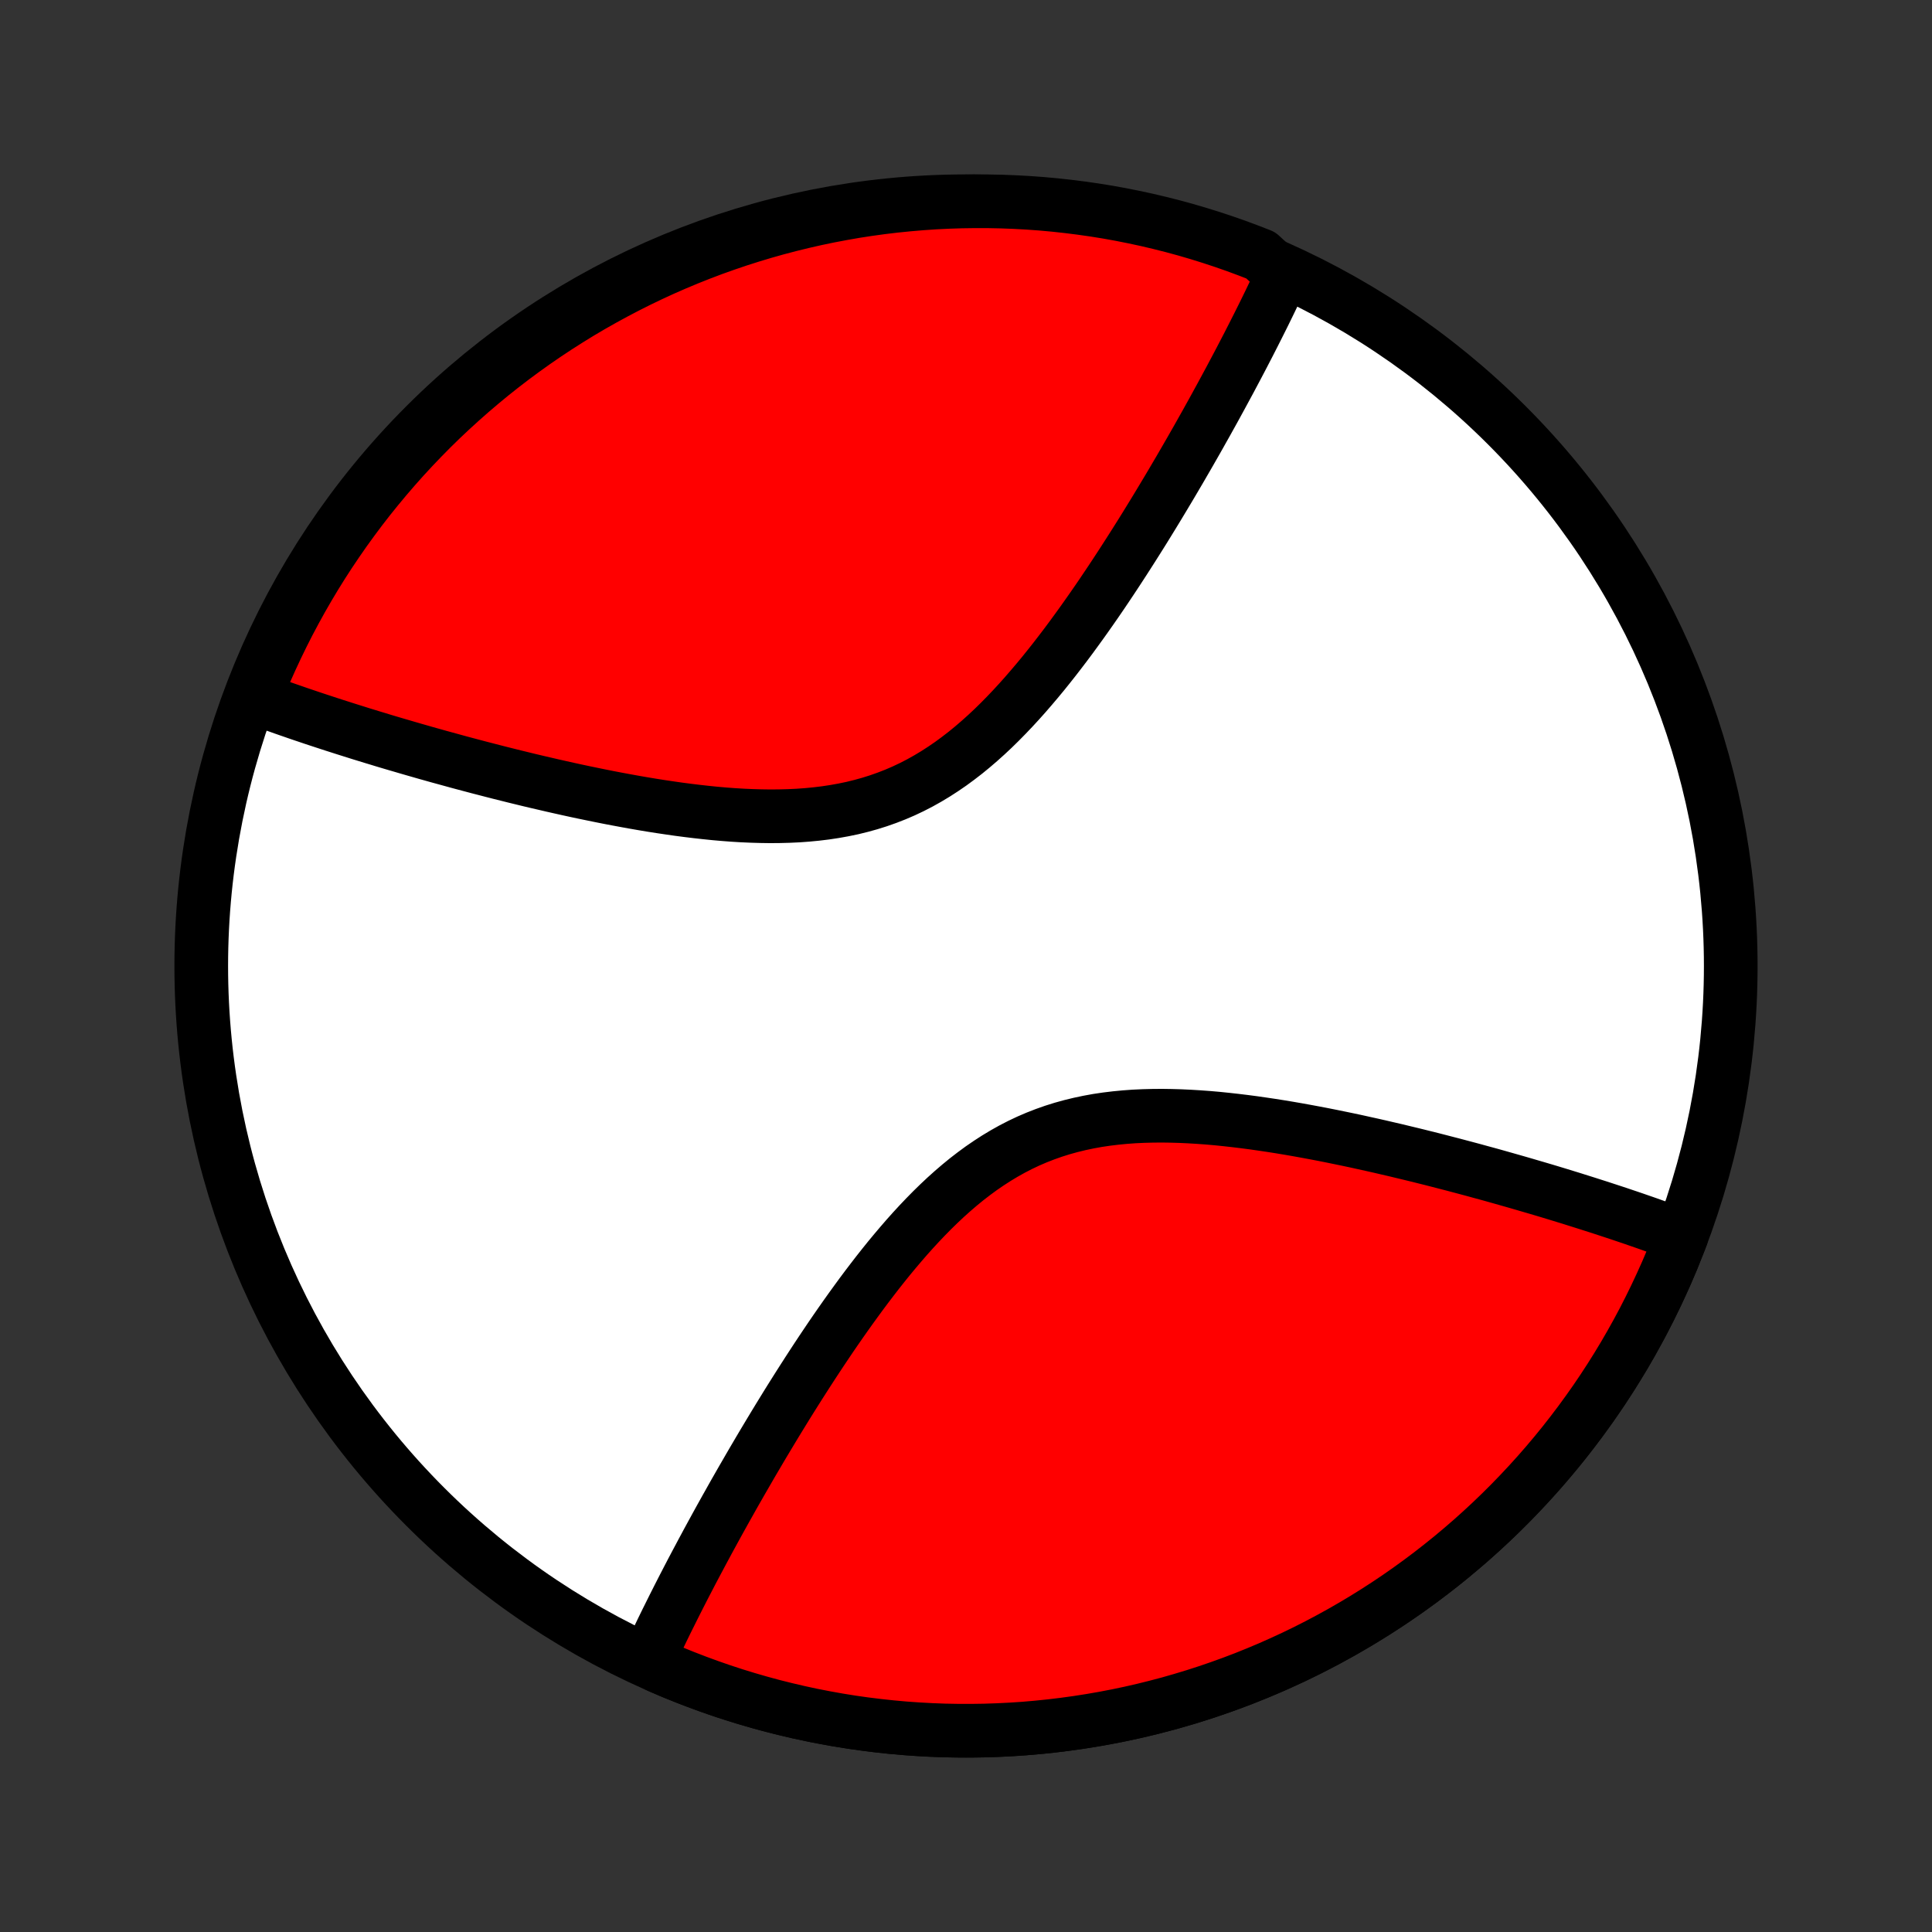 <?xml version="1.0" encoding="utf-8" standalone="no"?>
<!DOCTYPE svg PUBLIC "-//W3C//DTD SVG 1.1//EN"
  "http://www.w3.org/Graphics/SVG/1.1/DTD/svg11.dtd">
<!-- Created with matplotlib (http://matplotlib.org/) -->
<svg height="72pt" version="1.1" viewBox="0 0 72 72" width="72pt" xmlns="http://www.w3.org/2000/svg" xmlns:xlink="http://www.w3.org/1999/xlink">
 <rect x="0" y="0" width="72" height="72" fill="#333333" stroke="none"/>
 <defs>
  <style type="text/css">
*{stroke-linecap:butt;stroke-linejoin:round;}
  </style>
 </defs>
 <g id="figure_1">
  <g id="patch_1">
   <path d="
M0 72
L72 72
L72 0
L0 0
z
" style="fill:none;"/>
  </g>
  <g id="axes_1">
   <g id="PatchCollection_1">
    <defs>
     <path d="
M36 -7.5
C43.558 -7.5 50.808 -10.503 56.153 -15.848
C61.497 -21.192 64.5 -28.442 64.5 -36
C64.5 -43.558 61.497 -50.808 56.153 -56.153
C50.808 -61.497 43.558 -64.5 36 -64.5
C28.442 -64.5 21.192 -61.497 15.848 -56.153
C10.503 -50.808 7.5 -43.558 7.5 -36
C7.5 -28.442 10.503 -21.192 15.848 -15.848
C21.192 -10.503 28.442 -7.5 36 -7.5
z
" id="C0_0_a811fe30f3"/>
     <path d="
M62.667 -25.943
L62.496 -26.007
L62.324 -26.071
L62.15 -26.135
L61.975 -26.198
L61.799 -26.262
L61.621 -26.325
L61.442 -26.389
L61.261 -26.452
L61.079 -26.515
L60.895 -26.579
L60.709 -26.642
L60.522 -26.705
L60.333 -26.769
L60.142 -26.832
L59.95 -26.895
L59.755 -26.959
L59.559 -27.023
L59.361 -27.086
L59.161 -27.15
L58.958 -27.214
L58.754 -27.278
L58.548 -27.343
L58.339 -27.407
L58.128 -27.472
L57.915 -27.537
L57.7 -27.602
L57.482 -27.667
L57.262 -27.732
L57.039 -27.797
L56.814 -27.863
L56.586 -27.929
L56.356 -27.995
L56.123 -28.061
L55.887 -28.128
L55.649 -28.195
L55.407 -28.262
L55.163 -28.328
L54.916 -28.396
L54.666 -28.463
L54.413 -28.53
L54.157 -28.598
L53.897 -28.665
L53.635 -28.733
L53.37 -28.801
L53.101 -28.868
L52.829 -28.936
L52.554 -29.003
L52.275 -29.07
L51.993 -29.138
L51.708 -29.204
L51.42 -29.271
L51.128 -29.337
L50.833 -29.402
L50.535 -29.468
L50.234 -29.532
L49.929 -29.595
L49.621 -29.658
L49.31 -29.72
L48.996 -29.78
L48.678 -29.839
L48.358 -29.897
L48.035 -29.953
L47.71 -30.007
L47.381 -30.059
L47.05 -30.108
L46.717 -30.156
L46.381 -30.2
L46.044 -30.241
L45.704 -30.279
L45.363 -30.314
L45.021 -30.344
L44.677 -30.369
L44.332 -30.39
L43.987 -30.406
L43.642 -30.416
L43.296 -30.421
L42.95 -30.418
L42.605 -30.409
L42.261 -30.393
L41.918 -30.368
L41.577 -30.335
L41.238 -30.294
L40.901 -30.244
L40.566 -30.183
L40.234 -30.113
L39.906 -30.033
L39.581 -29.943
L39.26 -29.842
L38.943 -29.73
L38.63 -29.608
L38.321 -29.475
L38.017 -29.331
L37.718 -29.177
L37.423 -29.012
L37.134 -28.838
L36.849 -28.654
L36.569 -28.462
L36.294 -28.26
L36.023 -28.051
L35.758 -27.834
L35.497 -27.61
L35.241 -27.38
L34.989 -27.143
L34.742 -26.902
L34.5 -26.656
L34.261 -26.405
L34.027 -26.151
L33.797 -25.894
L33.571 -25.633
L33.349 -25.371
L33.13 -25.107
L32.916 -24.841
L32.705 -24.574
L32.498 -24.306
L32.294 -24.038
L32.094 -23.77
L31.898 -23.502
L31.704 -23.234
L31.514 -22.967
L31.327 -22.701
L31.143 -22.436
L30.962 -22.172
L30.785 -21.909
L30.61 -21.648
L30.438 -21.388
L30.269 -21.13
L30.103 -20.874
L29.94 -20.62
L29.779 -20.368
L29.621 -20.118
L29.465 -19.87
L29.312 -19.624
L29.162 -19.38
L29.014 -19.139
L28.868 -18.899
L28.725 -18.662
L28.584 -18.427
L28.445 -18.195
L28.308 -17.964
L28.174 -17.736
L28.041 -17.51
L27.911 -17.286
L27.783 -17.064
L27.656 -16.845
L27.532 -16.628
L27.409 -16.413
L27.288 -16.199
L27.17 -15.988
L27.052 -15.779
L26.937 -15.572
L26.823 -15.367
L26.711 -15.164
L26.601 -14.963
L26.492 -14.763
L26.384 -14.565
L26.279 -14.369
L26.174 -14.175
L26.072 -13.982
L25.97 -13.791
L25.87 -13.602
L25.771 -13.415
L25.674 -13.228
L25.578 -13.043
L25.483 -12.86
L25.39 -12.678
L25.298 -12.498
L25.207 -12.318
L25.117 -12.14
L25.029 -11.963
L24.942 -11.788
L24.855 -11.614
L24.77 -11.44
L24.686 -11.268
L24.604 -11.097
L24.522 -10.927
L24.441 -10.757
L24.362 -10.589
L24.284 -10.422
L24.206 -10.255
L24.584 -9.886
L25.041 -9.691
L25.502 -9.504
L25.966 -9.325
L26.433 -9.154
L26.903 -8.991
L27.376 -8.836
L27.852 -8.69
L28.329 -8.552
L28.809 -8.422
L29.292 -8.301
L29.776 -8.188
L30.263 -8.083
L30.751 -7.988
L31.241 -7.9
L31.732 -7.821
L32.224 -7.751
L32.718 -7.69
L33.212 -7.637
L33.708 -7.592
L34.204 -7.557
L34.7 -7.53
L35.197 -7.511
L35.695 -7.502
L36.192 -7.501
L36.69 -7.508
L37.187 -7.525
L37.684 -7.55
L38.18 -7.583
L38.675 -7.626
L39.17 -7.677
L39.664 -7.737
L40.157 -7.805
L40.648 -7.882
L41.138 -7.967
L41.627 -8.061
L42.113 -8.163
L42.598 -8.274
L43.081 -8.394
L43.562 -8.521
L44.04 -8.658
L44.516 -8.802
L44.99 -8.955
L45.46 -9.116
L45.928 -9.285
L46.393 -9.462
L46.854 -9.648
L47.313 -9.841
L47.767 -10.043
L48.219 -10.252
L48.666 -10.469
L49.11 -10.694
L49.549 -10.927
L49.985 -11.167
L50.416 -11.415
L50.843 -11.67
L51.265 -11.933
L51.683 -12.203
L52.096 -12.48
L52.504 -12.765
L52.907 -13.057
L53.305 -13.355
L53.697 -13.661
L54.085 -13.973
L54.466 -14.292
L54.842 -14.617
L55.213 -14.95
L55.577 -15.288
L55.936 -15.633
L56.288 -15.984
L56.634 -16.341
L56.974 -16.704
L57.308 -17.073
L57.635 -17.448
L57.955 -17.828
L58.269 -18.214
L58.576 -18.606
L58.876 -19.002
L59.169 -19.404
L59.456 -19.811
L59.735 -20.223
L60.006 -20.639
L60.271 -21.061
L60.528 -21.487
L60.777 -21.917
L61.019 -22.351
L61.254 -22.79
L61.48 -23.233
L61.699 -23.68
L61.91 -24.13
L62.114 -24.584
L62.309 -25.041
z
" id="C0_1_52b424bb51"/>
     <path d="
M47.794 -61.745
L47.717 -61.578
L47.638 -61.411
L47.559 -61.243
L47.478 -61.073
L47.396 -60.903
L47.314 -60.732
L47.23 -60.56
L47.145 -60.386
L47.059 -60.212
L46.971 -60.036
L46.883 -59.86
L46.793 -59.682
L46.702 -59.502
L46.61 -59.322
L46.517 -59.14
L46.422 -58.957
L46.326 -58.772
L46.229 -58.586
L46.13 -58.398
L46.03 -58.209
L45.928 -58.017
L45.826 -57.825
L45.721 -57.631
L45.615 -57.435
L45.508 -57.237
L45.399 -57.038
L45.289 -56.836
L45.177 -56.633
L45.063 -56.428
L44.948 -56.221
L44.83 -56.012
L44.712 -55.801
L44.591 -55.587
L44.468 -55.372
L44.344 -55.155
L44.217 -54.935
L44.089 -54.714
L43.959 -54.49
L43.826 -54.264
L43.692 -54.036
L43.555 -53.805
L43.416 -53.573
L43.275 -53.338
L43.132 -53.101
L42.986 -52.861
L42.838 -52.62
L42.688 -52.376
L42.535 -52.13
L42.379 -51.882
L42.221 -51.632
L42.06 -51.38
L41.897 -51.126
L41.731 -50.87
L41.562 -50.612
L41.39 -50.352
L41.215 -50.091
L41.038 -49.828
L40.857 -49.564
L40.673 -49.299
L40.486 -49.033
L40.296 -48.766
L40.102 -48.498
L39.906 -48.23
L39.706 -47.962
L39.502 -47.694
L39.295 -47.426
L39.084 -47.159
L38.87 -46.893
L38.651 -46.629
L38.429 -46.367
L38.203 -46.106
L37.973 -45.849
L37.739 -45.595
L37.5 -45.344
L37.258 -45.098
L37.011 -44.856
L36.759 -44.62
L36.503 -44.39
L36.242 -44.166
L35.977 -43.949
L35.706 -43.74
L35.431 -43.538
L35.151 -43.346
L34.866 -43.162
L34.577 -42.988
L34.282 -42.823
L33.983 -42.669
L33.679 -42.525
L33.37 -42.392
L33.057 -42.27
L32.74 -42.158
L32.419 -42.057
L32.094 -41.967
L31.766 -41.886
L31.434 -41.817
L31.099 -41.757
L30.762 -41.706
L30.423 -41.665
L30.082 -41.632
L29.739 -41.607
L29.395 -41.591
L29.05 -41.582
L28.704 -41.579
L28.358 -41.584
L28.013 -41.594
L27.668 -41.609
L27.323 -41.63
L26.979 -41.656
L26.637 -41.686
L26.296 -41.721
L25.956 -41.759
L25.619 -41.8
L25.283 -41.844
L24.95 -41.892
L24.619 -41.941
L24.29 -41.993
L23.965 -42.047
L23.642 -42.103
L23.322 -42.161
L23.004 -42.22
L22.69 -42.28
L22.379 -42.342
L22.071 -42.405
L21.766 -42.468
L21.465 -42.532
L21.167 -42.597
L20.872 -42.663
L20.58 -42.729
L20.292 -42.796
L20.007 -42.862
L19.725 -42.929
L19.446 -42.997
L19.171 -43.064
L18.899 -43.132
L18.631 -43.199
L18.365 -43.267
L18.103 -43.335
L17.843 -43.402
L17.587 -43.47
L17.334 -43.537
L17.084 -43.604
L16.837 -43.672
L16.593 -43.739
L16.351 -43.805
L16.113 -43.872
L15.877 -43.938
L15.644 -44.005
L15.414 -44.071
L15.186 -44.137
L14.961 -44.203
L14.738 -44.268
L14.518 -44.333
L14.3 -44.398
L14.085 -44.464
L13.872 -44.528
L13.661 -44.593
L13.452 -44.657
L13.246 -44.722
L13.042 -44.786
L12.839 -44.85
L12.639 -44.914
L12.441 -44.977
L12.245 -45.041
L12.05 -45.105
L11.858 -45.168
L11.667 -45.231
L11.478 -45.295
L11.291 -45.358
L11.105 -45.421
L10.921 -45.485
L10.739 -45.548
L10.558 -45.611
L10.379 -45.675
L10.201 -45.738
L10.025 -45.802
L9.85 -45.865
L9.676 -45.929
L9.513 -45.993
L9.701 -46.521
L9.896 -46.982
L10.1 -47.439
L10.312 -47.893
L10.531 -48.343
L10.758 -48.79
L10.993 -49.232
L11.235 -49.671
L11.485 -50.105
L11.742 -50.535
L12.007 -50.961
L12.279 -51.382
L12.559 -51.798
L12.845 -52.21
L13.139 -52.616
L13.439 -53.018
L13.746 -53.414
L14.061 -53.805
L14.382 -54.191
L14.709 -54.571
L15.043 -54.946
L15.383 -55.314
L15.73 -55.677
L16.082 -56.034
L16.441 -56.385
L16.806 -56.729
L17.177 -57.067
L17.553 -57.399
L17.935 -57.724
L18.322 -58.043
L18.715 -58.355
L19.113 -58.66
L19.516 -58.958
L19.925 -59.25
L20.338 -59.534
L20.756 -59.811
L21.178 -60.08
L21.605 -60.343
L22.037 -60.598
L22.473 -60.845
L22.913 -61.085
L23.356 -61.317
L23.804 -61.542
L24.256 -61.759
L24.71 -61.968
L25.169 -62.169
L25.631 -62.362
L26.096 -62.547
L26.563 -62.724
L27.034 -62.892
L27.508 -63.053
L27.984 -63.205
L28.462 -63.349
L28.943 -63.485
L29.426 -63.612
L29.911 -63.731
L30.398 -63.842
L30.887 -63.944
L31.377 -64.037
L31.868 -64.123
L32.361 -64.199
L32.855 -64.267
L33.35 -64.326
L33.845 -64.376
L34.342 -64.418
L34.838 -64.452
L35.336 -64.476
L35.833 -64.492
L36.33 -64.499
L36.828 -64.498
L37.325 -64.488
L37.821 -64.469
L38.317 -64.442
L38.813 -64.406
L39.307 -64.361
L39.801 -64.307
L40.293 -64.245
L40.784 -64.175
L41.274 -64.096
L41.762 -64.008
L42.248 -63.911
L42.733 -63.807
L43.215 -63.693
L43.695 -63.572
L44.173 -63.442
L44.648 -63.303
L45.12 -63.156
L45.59 -63.001
L46.057 -62.838
L46.521 -62.666
L46.982 -62.487
z
" id="C0_2_73c711e0bd"/>
    </defs>
    <g clip-path="url(#p1bffca34e9)">
     <use style="fill:#ffffff;stroke:#000000;stroke-width:2.0;" x="0.0" xlink:href="#C0_0_a811fe30f3" y="72.0"/>
    </g>
    <g clip-path="url(#p1bffca34e9)">
     <use style="fill:#ff0000;stroke:#000000;stroke-width:2.0;" x="0.0" xlink:href="#C0_1_52b424bb51" y="72.0"/>
    </g>
    <g clip-path="url(#p1bffca34e9)">
     <use style="fill:#ff0000;stroke:#000000;stroke-width:2.0;" x="0.0" xlink:href="#C0_2_73c711e0bd" y="72.0"/>
    </g>
   </g>
  </g>
 </g>
 <defs>
  <clipPath id="p1bffca34e9">
   <rect height="72.0" width="72.0" x="0.0" y="0.0"/>
  </clipPath>
 </defs>
</svg>
